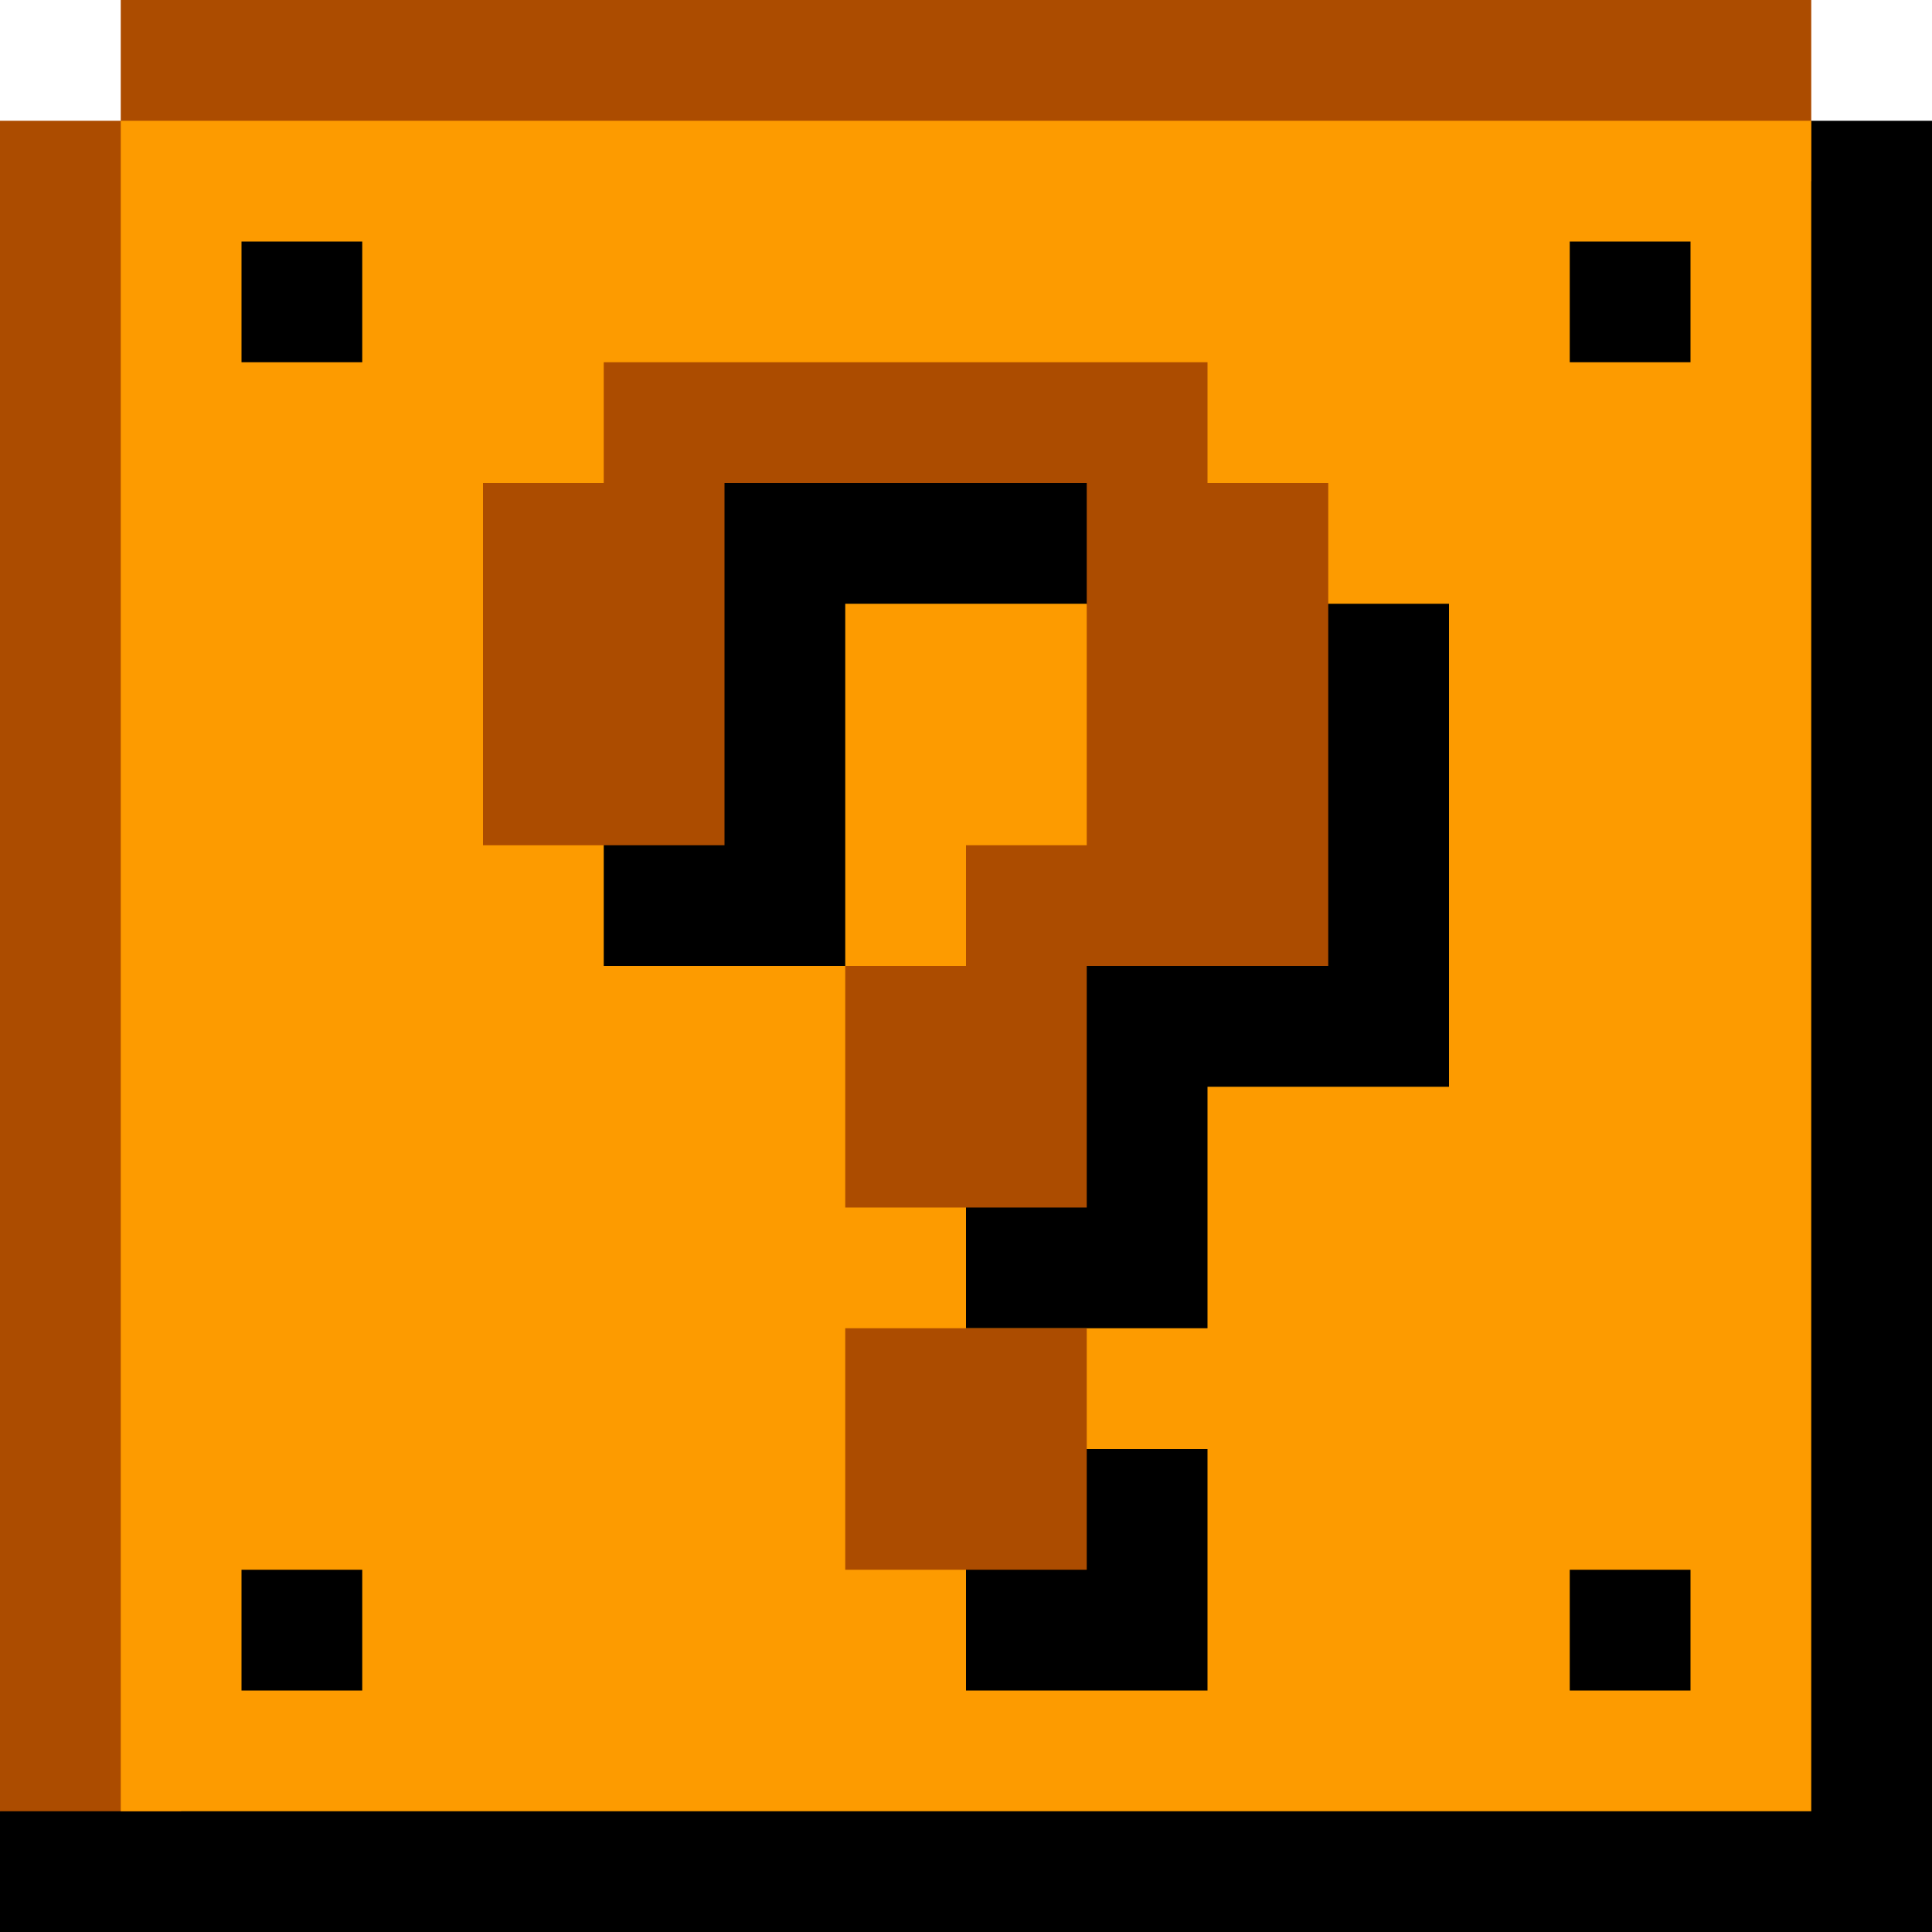 <svg xmlns="http://www.w3.org/2000/svg" viewBox="0 0 16 16"><polygon points="16 16 0 16 0 15 1.5 1.5 15 1 16 1 16 16"/><rect y="1" width="1.5" height="14" fill="#ac4c00"/><rect x="1" width="14" height="1.5" fill="#ac4c00"/><path d="M1,1V15H15V1ZM3,14H2V13H3ZM3,3H2V2H3Zm7,11H8V12h2Zm2-5H10v2H8V8.5l2-2L9,5H7V8H5V6.5l.5-3h4L10,5h2Zm2,5H13V13h1ZM14,3H13V2h1Z" fill="#fd9b00"/><polygon points="10 4 10 3 5 3 5 4 4 4 4 7 6 7 6 4 9 4 9 7 8 7 8 8 7 8 7 10 8 10 9 10 9 8 11 8 11 4 10 4" fill="#ac4c00"/><rect x="7" y="11" width="2" height="2" fill="#ac4c00"/></svg>